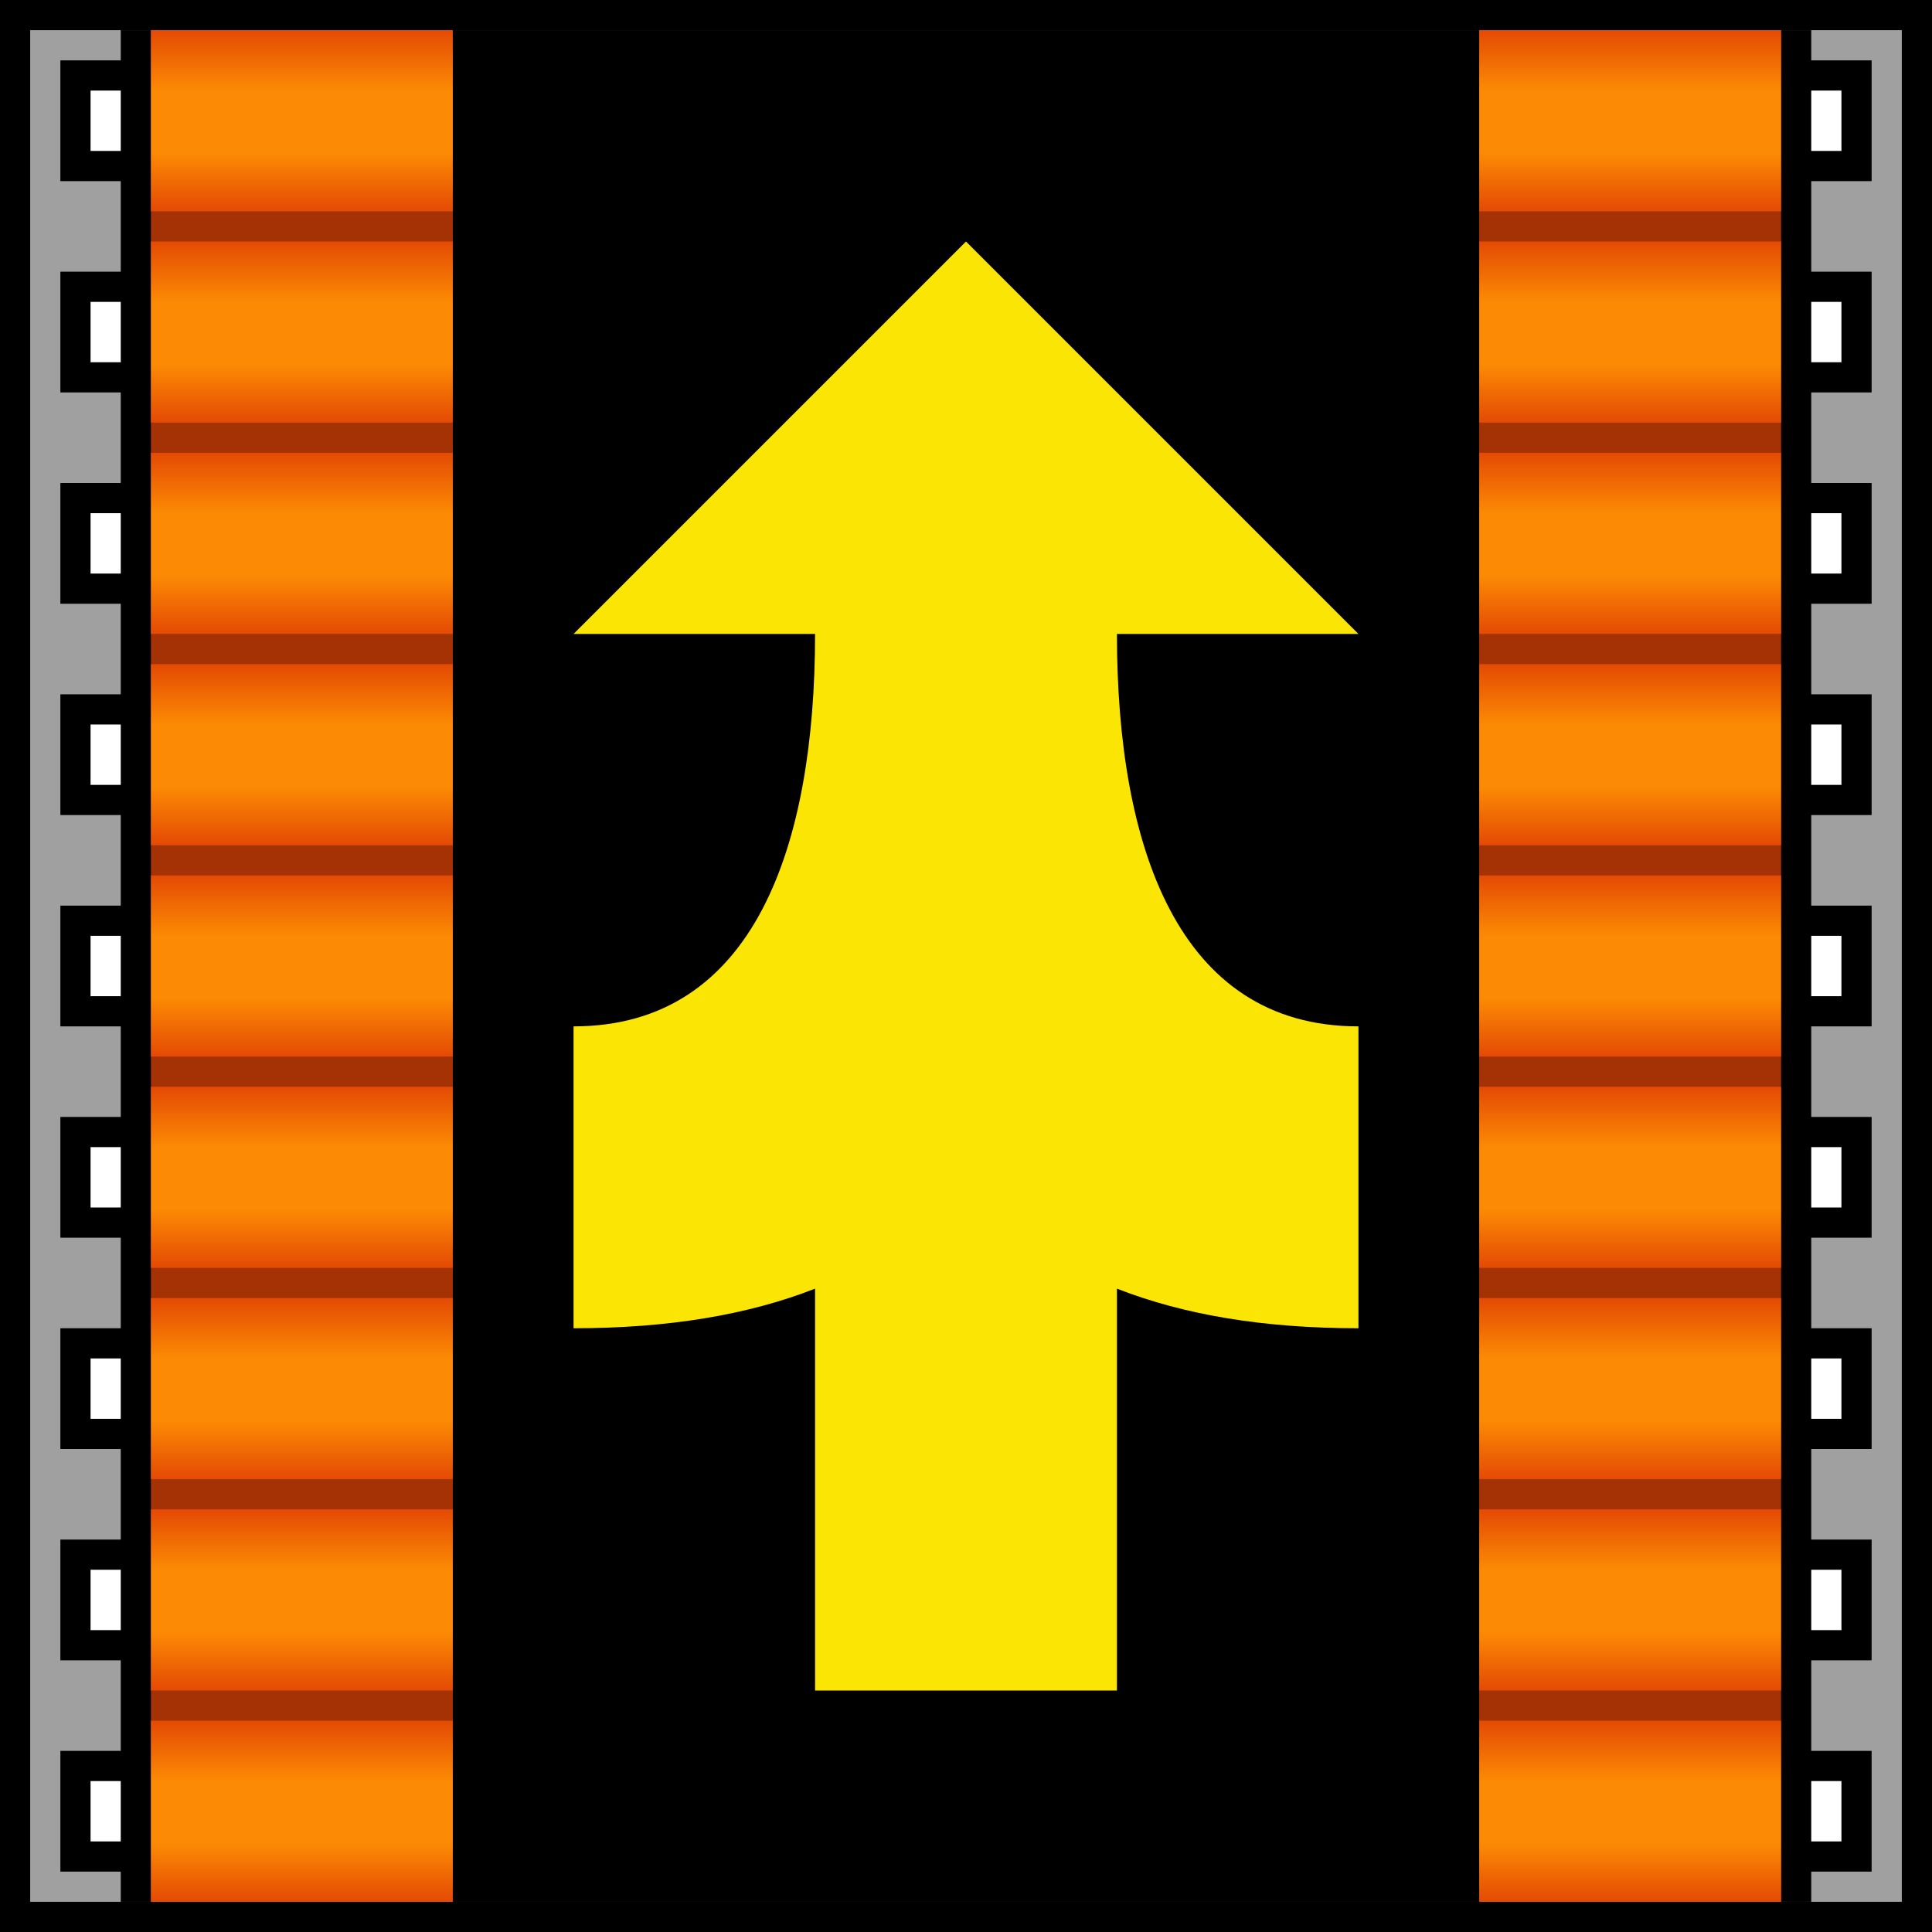 <?xml version="1.0" encoding="UTF-8" standalone="no"?>
<!-- Created with Inkscape (http://www.inkscape.org/) -->

<svg
   xmlns:dc="http://purl.org/dc/elements/1.1/"
   xmlns:cc="http://creativecommons.org/ns#"
   xmlns:rdf="http://www.w3.org/1999/02/22-rdf-syntax-ns#"
   xmlns:svg="http://www.w3.org/2000/svg"
   xmlns="http://www.w3.org/2000/svg"
   xmlns:xlink="http://www.w3.org/1999/xlink"
   xmlns:sodipodi="http://sodipodi.sourceforge.net/DTD/sodipodi-0.dtd"
   xmlns:inkscape="http://www.inkscape.org/namespaces/inkscape"
   width="64"
   height="64"
   id="svg2816"
   version="1.1"
   inkscape:version="0.48.0 r9654"
   sodipodi:docname="leftForwardRight.svg"
   inkscape:export-filename="/home/bengt/Projekte/FactoryTiles/belts/one/belt_72.png"
   inkscape:export-xdpi="101.25"
   inkscape:export-ydpi="101.25">
  <rect width="100%" height="100%" fill="#333333" stroke="none"/>
  <defs
     id="defs2818">
    <linearGradient
       id="linearGradient3666">
      <stop
         style="stop-color:#fc8a04;stop-opacity:1;"
         offset="0"
         id="stop3668" />
      <stop
         style="stop-color:#fc8a04;stop-opacity:0;"
         offset="1"
         id="stop3670" />
    </linearGradient>
    <linearGradient
       id="linearGradient3648">
      <stop
         style="stop-color:#e44a04;stop-opacity:1;"
         offset="0"
         id="stop3650" />
      <stop
         id="stop3656"
         offset="0.321"
         style="stop-color:#fc8a04;stop-opacity:1;" />
      <stop
         style="stop-color:#fc8a04;stop-opacity:1;"
         offset="0.667"
         id="stop3674" />
      <stop
         style="stop-color:#e44a04;stop-opacity:1;"
         offset="1"
         id="stop3652" />
    </linearGradient>
    <linearGradient
       id="linearGradient3638">
      <stop
         style="stop-color:#fc8504;stop-opacity:0"
         offset="0"
         id="stop3640" />
      <stop
         id="stop3646"
         offset="0.5"
         style="stop-color:#f0ba80;stop-opacity:1;" />
      <stop
         style="stop-color:#fc8504;stop-opacity:1;"
         offset="1"
         id="stop3642" />
    </linearGradient>
    <inkscape:perspective
       sodipodi:type="inkscape:persp3d"
       inkscape:vp_x="0 : 24 : 1"
       inkscape:vp_y="0 : 1000 : 0"
       inkscape:vp_z="48 : 24 : 1"
       inkscape:persp3d-origin="24 : 16 : 1"
       id="perspective2824" />
    <inkscape:perspective
       id="perspective2836"
       inkscape:persp3d-origin="0.5 : 0.33333333 : 1"
       inkscape:vp_z="1 : 0.5 : 1"
       inkscape:vp_y="0 : 1000 : 0"
       inkscape:vp_x="0 : 0.5 : 1"
       sodipodi:type="inkscape:persp3d" />
    <linearGradient
       inkscape:collect="always"
       xlink:href="#linearGradient3648"
       id="linearGradient3672"
       x1="30"
       y1="-15"
       x2="30"
       y2="-9"
       gradientUnits="userSpaceOnUse" />
    <linearGradient
       inkscape:collect="always"
       xlink:href="#linearGradient3648"
       id="linearGradient3678"
       gradientUnits="userSpaceOnUse"
       x1="30"
       y1="-15"
       x2="30"
       y2="-9"
       gradientTransform="translate(0,7)" />
    <linearGradient
       inkscape:collect="always"
       xlink:href="#linearGradient3648"
       id="linearGradient3682"
       gradientUnits="userSpaceOnUse"
       gradientTransform="translate(0,14)"
       x1="30"
       y1="-15"
       x2="30"
       y2="-9" />
    <linearGradient
       inkscape:collect="always"
       xlink:href="#linearGradient3648"
       id="linearGradient3686"
       gradientUnits="userSpaceOnUse"
       gradientTransform="translate(0,21)"
       x1="30"
       y1="-15"
       x2="30"
       y2="-9" />
    <linearGradient
       inkscape:collect="always"
       xlink:href="#linearGradient3648"
       id="linearGradient3690"
       gradientUnits="userSpaceOnUse"
       gradientTransform="translate(0,28)"
       x1="30"
       y1="-15"
       x2="30"
       y2="-9" />
    <linearGradient
       inkscape:collect="always"
       xlink:href="#linearGradient3648"
       id="linearGradient3694"
       gradientUnits="userSpaceOnUse"
       gradientTransform="translate(0,35)"
       x1="30"
       y1="-15"
       x2="30"
       y2="-9" />
    <linearGradient
       inkscape:collect="always"
       xlink:href="#linearGradient3648"
       id="linearGradient3698"
       gradientUnits="userSpaceOnUse"
       gradientTransform="translate(0,49)"
       x1="30"
       y1="-15"
       x2="30"
       y2="-9" />
    <linearGradient
       inkscape:collect="always"
       xlink:href="#linearGradient3648"
       id="linearGradient3702"
       gradientUnits="userSpaceOnUse"
       gradientTransform="translate(0,42)"
       x1="30"
       y1="-15"
       x2="30"
       y2="-9" />
    <linearGradient
       inkscape:collect="always"
       xlink:href="#linearGradient3648"
       id="linearGradient3706"
       gradientUnits="userSpaceOnUse"
       gradientTransform="translate(0,56)"
       x1="30"
       y1="-15"
       x2="30"
       y2="-9" />
    <inkscape:perspective
       id="perspective2881"
       inkscape:persp3d-origin="0.5 : 0.33333333 : 1"
       inkscape:vp_z="1 : 0.5 : 1"
       inkscape:vp_y="0 : 1000 : 0"
       inkscape:vp_x="0 : 0.5 : 1"
       sodipodi:type="inkscape:persp3d" />
    <linearGradient
       inkscape:collect="always"
       xlink:href="#linearGradient3648"
       id="linearGradient3083"
       gradientUnits="userSpaceOnUse"
       x1="30"
       y1="-15"
       x2="30"
       y2="-9" />
    <linearGradient
       inkscape:collect="always"
       xlink:href="#linearGradient3648"
       id="linearGradient3085"
       gradientUnits="userSpaceOnUse"
       gradientTransform="translate(0,7)"
       x1="30"
       y1="-15"
       x2="30"
       y2="-9" />
    <linearGradient
       inkscape:collect="always"
       xlink:href="#linearGradient3648"
       id="linearGradient3087"
       gradientUnits="userSpaceOnUse"
       gradientTransform="translate(0,14)"
       x1="30"
       y1="-15"
       x2="30"
       y2="-9" />
    <linearGradient
       inkscape:collect="always"
       xlink:href="#linearGradient3648"
       id="linearGradient3089"
       gradientUnits="userSpaceOnUse"
       gradientTransform="translate(0,21)"
       x1="30"
       y1="-15"
       x2="30"
       y2="-9" />
    <linearGradient
       inkscape:collect="always"
       xlink:href="#linearGradient3648"
       id="linearGradient3091"
       gradientUnits="userSpaceOnUse"
       gradientTransform="translate(0,28)"
       x1="30"
       y1="-15"
       x2="30"
       y2="-9" />
    <linearGradient
       inkscape:collect="always"
       xlink:href="#linearGradient3648"
       id="linearGradient3093"
       gradientUnits="userSpaceOnUse"
       gradientTransform="translate(0,35)"
       x1="30"
       y1="-15"
       x2="30"
       y2="-9" />
    <linearGradient
       inkscape:collect="always"
       xlink:href="#linearGradient3648"
       id="linearGradient3095"
       gradientUnits="userSpaceOnUse"
       gradientTransform="translate(0,49)"
       x1="30"
       y1="-15"
       x2="30"
       y2="-9" />
    <linearGradient
       inkscape:collect="always"
       xlink:href="#linearGradient3648"
       id="linearGradient3097"
       gradientUnits="userSpaceOnUse"
       gradientTransform="translate(0,42)"
       x1="30"
       y1="-15"
       x2="30"
       y2="-9" />
    <linearGradient
       inkscape:collect="always"
       xlink:href="#linearGradient3648"
       id="linearGradient3099"
       gradientUnits="userSpaceOnUse"
       gradientTransform="translate(0,56)"
       x1="30"
       y1="-15"
       x2="30"
       y2="-9" />
  </defs>
  <sodipodi:namedview
     id="base"
     pagecolor="#ffffff"
     bordercolor="#666666"
     borderopacity="1.0"
     inkscape:pageopacity="0.0"
     inkscape:pageshadow="2"
     inkscape:zoom="11.609375"
     inkscape:cx="32"
     inkscape:cy="32"
     inkscape:current-layer="layer1"
     showgrid="true"
     inkscape:grid-bbox="true"
     inkscape:document-units="px"
     inkscape:showpageshadow="false"
     borderlayer="true"
     inkscape:window-width="1280"
     inkscape:window-height="946"
     inkscape:window-x="0"
     inkscape:window-y="0"
     inkscape:window-maximized="1">
    <inkscape:grid
       type="xygrid"
       id="grid2826"
       empspacing="5"
       visible="true"
       enabled="true"
       snapvisiblegridlinesonly="true" />
  </sodipodi:namedview>
  <g
     id="layer1"
     inkscape:label="Layer 1"
     inkscape:groupmode="layer"
     transform="translate(0,16)">
    <g
       id="g3044"
       transform="matrix(-1,0,0,-1,64,32)">
      <rect
         transform="translate(0,-16)"
         y="0"
         x="0"
         height="64"
         width="64"
         id="rect2842"
         style="fill:#000000;fill-opacity:1;fill-rule:evenodd;stroke:none" />
      <rect
         transform="translate(0,-16)"
         y="1"
         x="1"
         height="62"
         width="62"
         id="rect3616"
         style="fill:#a0a0a0;fill-opacity:1;stroke:none" />
      <g
         id="g3783">
        <g
           id="g3772">
          <rect
             transform="translate(0,-16)"
             y="2"
             x="2"
             height="4"
             width="60"
             id="rect3725"
             style="fill:#000000;fill-opacity:1;stroke:none" />
          <rect
             style="fill:#000000;fill-opacity:1;stroke:none"
             id="rect3727"
             width="60"
             height="4"
             x="2"
             y="-7" />
          <rect
             y="0"
             x="2"
             height="4"
             width="60"
             id="rect3729"
             style="fill:#000000;fill-opacity:1;stroke:none" />
          <rect
             style="fill:#000000;fill-opacity:1;stroke:none"
             id="rect3731"
             width="60"
             height="4"
             x="2"
             y="7" />
          <rect
             y="14"
             x="2"
             height="4"
             width="60"
             id="rect3733"
             style="fill:#000000;fill-opacity:1;stroke:none" />
          <rect
             style="fill:#000000;fill-opacity:1;stroke:none"
             id="rect3735"
             width="60"
             height="4"
             x="2"
             y="21" />
          <rect
             y="28"
             x="2"
             height="4"
             width="60"
             id="rect3737"
             style="fill:#000000;fill-opacity:1;stroke:none" />
          <rect
             style="fill:#000000;fill-opacity:1;stroke:none"
             id="rect3739"
             width="60"
             height="4"
             x="2"
             y="35" />
          <rect
             y="42"
             x="2"
             height="4"
             width="60"
             id="rect3741"
             style="fill:#000000;fill-opacity:1;stroke:none" />
        </g>
        <g
           id="g3761">
          <rect
             transform="translate(0,-16)"
             y="3"
             x="3"
             height="2"
             width="58"
             id="rect3743"
             style="fill:#ffffff;fill-opacity:1;stroke:none" />
          <rect
             style="fill:#ffffff;fill-opacity:1;stroke:none"
             id="rect3745"
             width="58"
             height="2"
             x="3"
             y="-6" />
          <rect
             y="1"
             x="3"
             height="2"
             width="58"
             id="rect3747"
             style="fill:#ffffff;fill-opacity:1;stroke:none" />
          <rect
             style="fill:#ffffff;fill-opacity:1;stroke:none"
             id="rect3749"
             width="58"
             height="2"
             x="3"
             y="8" />
          <rect
             y="15"
             x="3"
             height="2"
             width="58"
             id="rect3751"
             style="fill:#ffffff;fill-opacity:1;stroke:none" />
          <rect
             style="fill:#ffffff;fill-opacity:1;stroke:none"
             id="rect3753"
             width="58"
             height="2"
             x="3"
             y="22" />
          <rect
             y="29"
             x="3"
             height="2"
             width="58"
             id="rect3755"
             style="fill:#ffffff;fill-opacity:1;stroke:none" />
          <rect
             style="fill:#ffffff;fill-opacity:1;stroke:none"
             id="rect3757"
             width="58"
             height="2"
             x="3"
             y="36" />
          <rect
             y="43"
             x="3"
             height="2"
             width="58"
             id="rect3759"
             style="fill:#ffffff;fill-opacity:1;stroke:none" />
        </g>
      </g>
      <rect
         y="-15"
         x="4"
         height="62"
         width="56"
         id="rect3805"
         style="fill:#000000;fill-opacity:1;stroke:none" />
      <rect
         y="-15"
         x="5"
         height="62"
         width="54"
         id="rect3723"
         style="fill:#a43204;fill-opacity:1;stroke:none" />
      <g
         id="g3708">
        <rect
           style="fill:url(#linearGradient3083);fill-opacity:1;stroke:none"
           id="rect3618"
           width="54"
           height="6"
           x="5"
           y="-15" />
        <rect
           y="-8"
           x="5"
           height="6"
           width="54"
           id="rect3676"
           style="fill:url(#linearGradient3085);fill-opacity:1;stroke:none" />
        <rect
           style="fill:url(#linearGradient3087);fill-opacity:1;stroke:none"
           id="rect3680"
           width="54"
           height="6"
           x="5"
           y="-1" />
        <rect
           y="6"
           x="5"
           height="6"
           width="54"
           id="rect3684"
           style="fill:url(#linearGradient3089);fill-opacity:1;stroke:none" />
        <rect
           style="fill:url(#linearGradient3091);fill-opacity:1;stroke:none"
           id="rect3688"
           width="54"
           height="6"
           x="5"
           y="13" />
        <rect
           y="20"
           x="5"
           height="6"
           width="54"
           id="rect3692"
           style="fill:url(#linearGradient3093);fill-opacity:1;stroke:none" />
        <rect
           style="fill:url(#linearGradient3095);fill-opacity:1;stroke:none"
           id="rect3696"
           width="54"
           height="6"
           x="5"
           y="34" />
        <rect
           y="27"
           x="5"
           height="6"
           width="54"
           id="rect3700"
           style="fill:url(#linearGradient3097);fill-opacity:1;stroke:none" />
        <rect
           style="fill:url(#linearGradient3099);fill-opacity:1;stroke:none"
           id="rect3704"
           width="54"
           height="6"
           x="5"
           y="41" />
      </g>
      <rect
         transform="translate(0,-16)"
         y="1"
         x="15"
         height="62"
         width="34"
         id="rect3719"
         style="fill:#000000;fill-opacity:1;stroke:none" />
      <path
         id="path3828"
         transform="translate(0,-16)"
         d="m 27,8 0,13.312 C 24.794,20.447 22.15,20 19,20 l 0,10 c 6,0 8,6 8,13 l -8,0 13,13 13,-13 -8,0 c 0,-7 2,-13 8,-13 l 0,-10 c -3.15,0 -5.794,0.447 -8,1.312 L 37,8 27,8 z"
         style="fill:#fbe504;fill-opacity:1;stroke:none"
         inkscape:connector-curvature="0" />
    </g>
  </g>
</svg>
